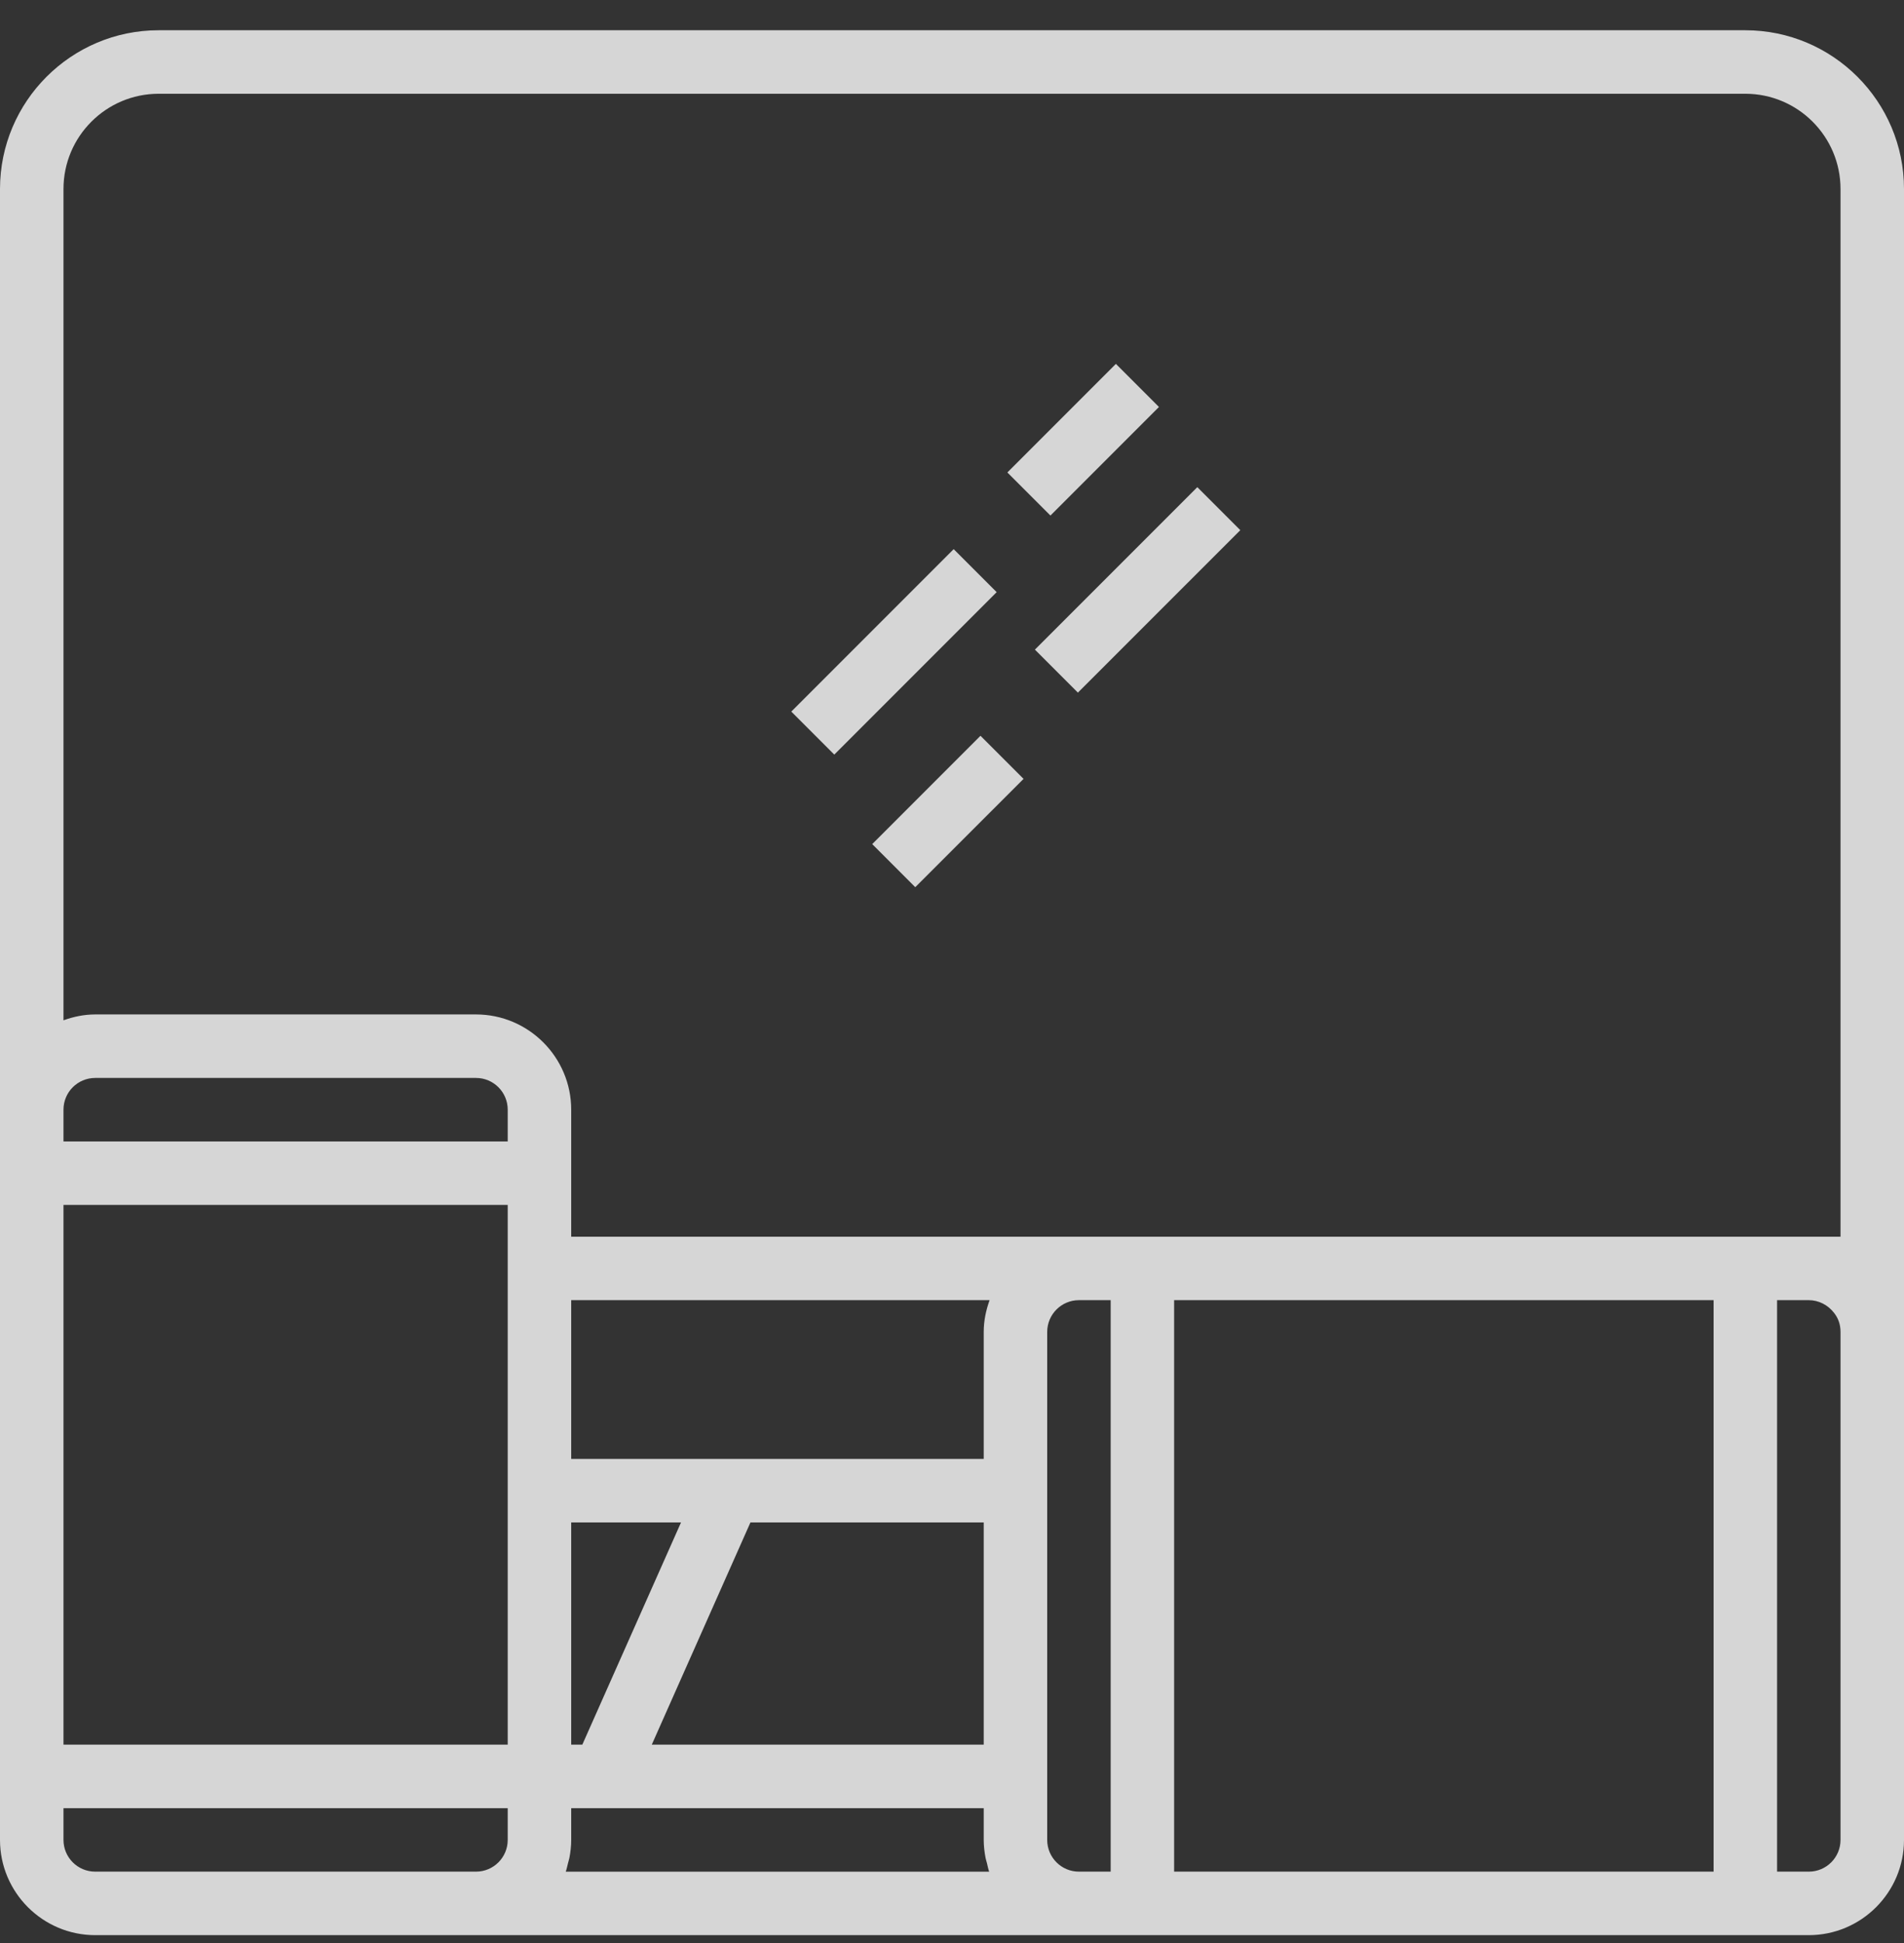 <?xml version="1.0" encoding="UTF-8"?>
<svg width="50px" height="51px" viewBox="0 0 50 51" version="1.1" xmlns="http://www.w3.org/2000/svg" xmlns:xlink="http://www.w3.org/1999/xlink">
    <rect x="0" y="0" width="50" height="51" fill="#333333" stroke="none"/>
    <!-- Generator: sketchtool 49.1 (51147) - http://www.bohemiancoding.com/sketch -->
    <title>745B6DAB-72A9-43A7-8269-FCAE124C92A9</title>
    <desc>Created with sketchtool.</desc>
    <defs></defs>
    <g id="Home" stroke="none" stroke-width="1" fill="none" fill-rule="evenodd" opacity="0.8">
        <g id="1-Home-[Opt-1]-[desktop]" transform="translate(-585, -2022)" fill="#FFFFFF" fill-rule="nonzero">
            <g id="Technologies" transform="translate(0, 1704)">
                <g id="T1" transform="translate(140, 303.794)">
                    <g id="header">
                        <g id="tech-front-end" transform="translate(445, 15)">
                            <path d="M45.833,0 L4.167,0 C1.869,0 0,1.869 0,4.167 L0,47.5 C0,48.878 1.122,50 2.5,50 L47.5,50 C48.878,50 50,48.878 50,47.5 L50,4.167 C50,1.869 48.131,0 45.833,0 Z M13.333,47.5 C13.333,47.96 12.96,48.333 12.5,48.333 L2.5,48.333 C2.04,48.333 1.667,47.96 1.667,47.5 L1.667,46.667 L13.333,46.667 L13.333,47.5 Z M13.333,45 L1.667,45 L1.667,30.833 L13.333,30.833 L13.333,45 Z M13.333,29.167 L1.667,29.167 L1.667,28.333 C1.667,27.873 2.04,27.5 2.5,27.5 L12.5,27.5 C12.96,27.5 13.333,27.873 13.333,28.333 L13.333,29.167 Z M14.857,48.334 L14.857,48.333 C14.883,48.262 14.897,48.185 14.916,48.111 C14.928,48.063 14.943,48.018 14.953,47.97 C14.982,47.818 15,47.661 15,47.5 L15,46.667 L25.833,46.667 L25.833,47.5 C25.833,47.661 25.852,47.818 25.881,47.97 C25.89,48.018 25.906,48.063 25.918,48.111 C25.937,48.186 25.95,48.263 25.976,48.334 L14.857,48.334 Z M15.292,45 L15,45 L15,39.167 L17.884,39.167 L15.292,45 Z M19.707,39.167 L25.833,39.167 L25.833,45 L17.116,45 L19.707,39.167 Z M25.833,34.167 L25.833,37.5 L15,37.5 L15,33.333 L25.987,33.333 C25.893,33.595 25.833,33.873 25.833,34.167 Z M29.167,48.333 L28.333,48.333 C27.873,48.333 27.5,47.96 27.5,47.5 L27.5,45.833 L27.5,34.167 C27.5,33.707 27.873,33.333 28.333,33.333 L29.167,33.333 L29.167,48.333 Z M45,48.333 L30.833,48.333 L30.833,33.333 L45,33.333 L45,48.333 Z M48.333,47.5 C48.333,47.96 47.96,48.333 47.5,48.333 L46.667,48.333 L46.667,33.333 L47.5,33.333 C47.755,33.333 48,33.455 48.164,33.667 C48.277,33.81 48.333,33.977 48.333,34.167 L48.333,47.5 Z M48.333,31.667 L15,31.667 L15,30 L15,28.333 C15,26.955 13.878,25.833 12.5,25.833 L2.5,25.833 C2.207,25.833 1.928,25.893 1.667,25.987 L1.667,4.167 C1.667,2.788 2.788,1.667 4.167,1.667 L45.833,1.667 C47.212,1.667 48.333,2.788 48.333,4.167 L48.333,31.667 Z M20.78,17.884 L25.044,13.62 L26.173,14.749 L21.909,19.013 L20.78,17.884 Z M27.177,16.257 L31.442,11.993 L32.571,13.122 L28.306,17.386 L27.177,16.257 Z M22.905,21.362 L25.748,18.519 L26.879,19.65 L24.035,22.493 L22.905,21.362 Z M26.454,11.607 L29.304,8.757 L30.435,9.888 L27.585,12.738 L26.454,11.607 Z" id="Shape"></path>
                        </g>
                    </g>
                </g>
            </g>
        </g>
    </g>
</svg>